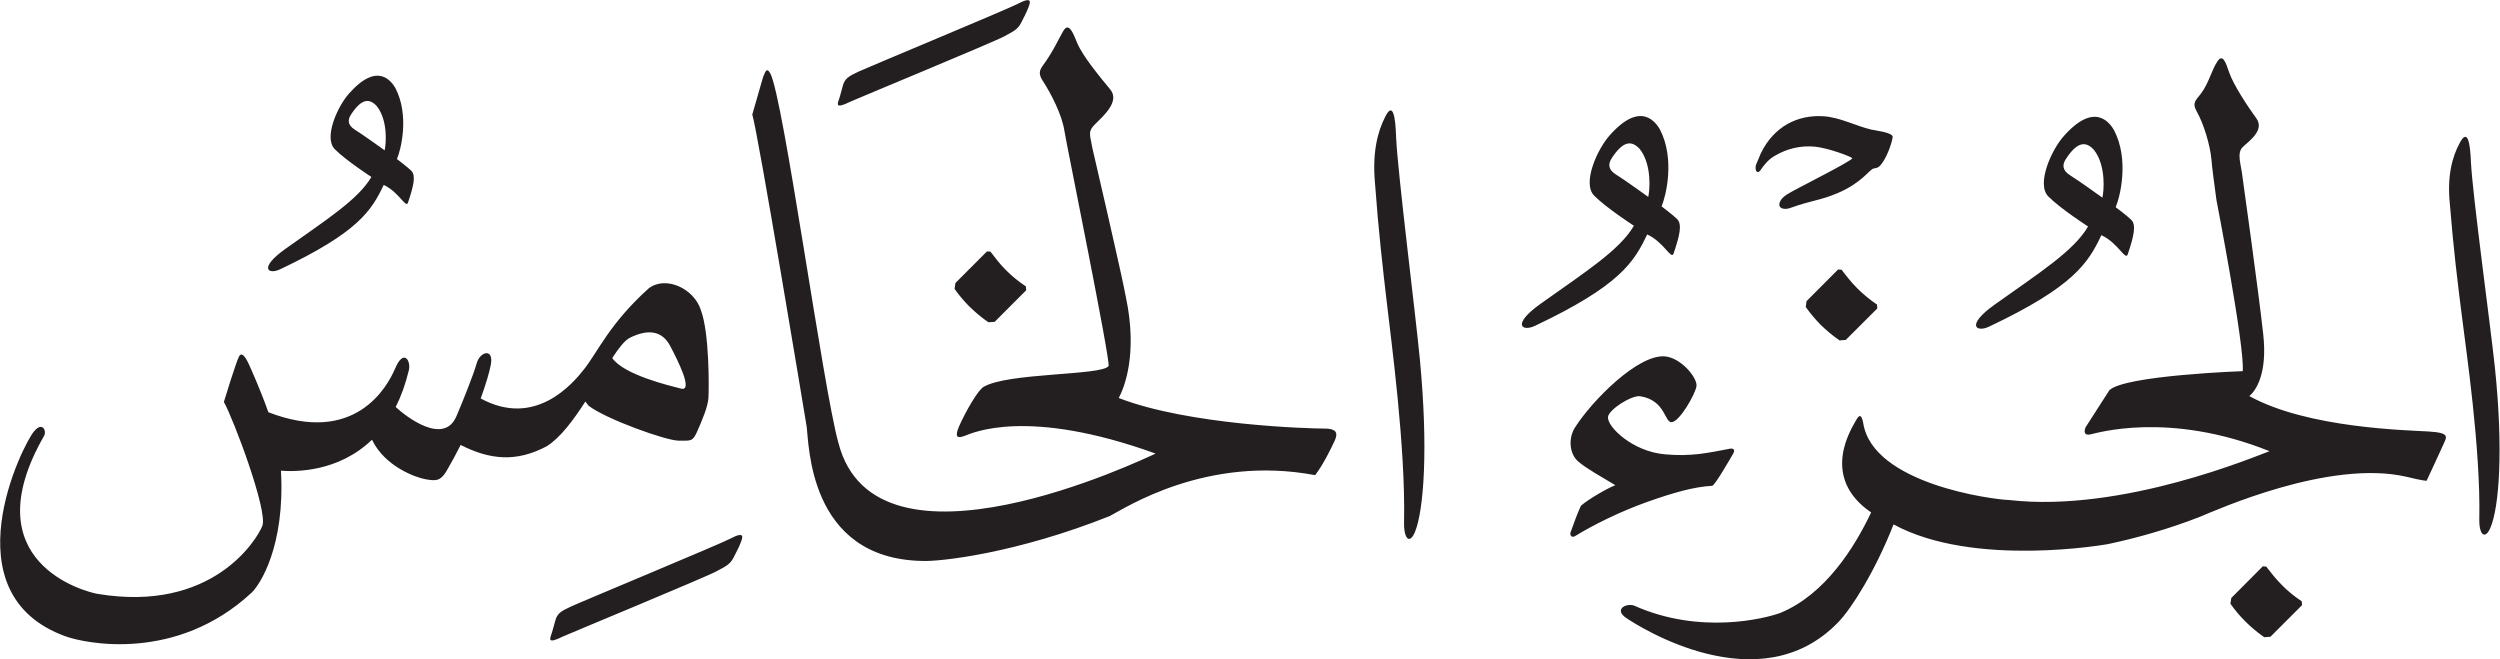 <?xml version="1.0" encoding="UTF-8" standalone="no"?>
<!-- Created with Inkscape (http://www.inkscape.org/) -->

<svg
   version="1.1"
   id="svg1"
   width="67.317"
   height="17.752"
   viewBox="0 0 67.317 17.752"
   xmlns="http://www.w3.org/2000/svg"
   xmlns:svg="http://www.w3.org/2000/svg">
  <defs
     id="defs1">
    <clipPath
       clipPathUnits="userSpaceOnUse"
       id="clipPath20">
      <path
         d="m 305.259,517.091 h 50.488 v -13.315 h -50.488 z"
         transform="translate(-320.216,-506.128)"
         id="path20" />
    </clipPath>
    <clipPath
       clipPathUnits="userSpaceOnUse"
       id="clipPath22">
      <path
         d="M 0,547.086 H 382.677 V 0 H 0 Z"
         transform="matrix(1.333,0,0,-1.333,0,729.448)"
         id="path22" />
    </clipPath>
  </defs>
  <g
     id="layer-MC1"
     transform="translate(-407.012,-39.993)">
    <g
       id="g21"
       clip-path="url(#clipPath22)">
      <path
         d="m 0,0 c -0.042,-0.109 -0.062,-0.135 -0.138,-0.289 -0.075,-0.154 -0.177,-0.19 -0.347,-0.284 -0.17,-0.099 -3.008,-1.273 -3.108,-1.32 -0.312,-0.154 -0.262,-0.05 -0.227,0.053 0.012,0.031 0.032,0.111 0.075,0.262 0.04,0.15 0.105,0.194 0.319,0.292 0.215,0.101 3.007,1.26 3.209,1.367 C 0.096,0.247 0.045,0.114 0,0 m -2.237,4.143 c 0.376,0.187 0.653,0.135 0.81,-0.157 0.156,-0.294 0.482,-0.94 0.219,-0.869 -0.24,0.063 -1.149,0.277 -1.385,0.617 0.134,0.205 0.254,0.359 0.356,0.409 M -3.136,2.855 -3.07,2.77 c 0.357,-0.274 1.561,-0.702 1.814,-0.705 0.253,-10e-4 0.287,-0.024 0.381,0.19 0.095,0.216 0.215,0.494 0.226,0.677 0.01,0.182 0.022,1.297 -0.152,1.766 -0.137,0.444 -0.72,0.709 -1.06,0.439 C -2.639,4.436 -2.883,3.864 -3.157,3.514 -3.392,3.213 -4.149,2.318 -5.25,2.917 c 0.109,0.297 0.176,0.536 0.204,0.679 0.066,0.343 -0.217,0.275 -0.285,0.031 -0.068,-0.241 -0.295,-0.803 -0.41,-1.07 -0.253,-0.595 -1.018,-0.008 -1.226,0.188 0.108,0.212 0.196,0.455 0.265,0.74 0.048,0.196 -0.105,0.443 -0.275,0.041 -0.169,-0.4 -0.829,-1.557 -2.562,-0.887 -0.168,0.473 -0.365,0.904 -0.365,0.904 -0.084,0.197 -0.167,0.328 -0.226,0.226 -0.058,-0.102 -0.308,-0.922 -0.308,-0.922 0.196,-0.349 0.894,-2.207 0.777,-2.504 -0.119,-0.297 -1.024,-1.755 -3.324,-1.374 -0.241,0.039 -2.555,0.635 -1.083,3.196 0.052,0.089 -0.03,0.296 -0.204,0.089 -0.228,-0.265 -1.743,-3.281 0.636,-4.142 0.403,-0.146 2.237,-0.527 3.755,0.879 0.171,0.158 0.683,0.942 0.596,2.467 0.283,-0.023 1.157,-0.033 1.839,0.626 0.259,-0.542 0.886,-0.765 1.083,-0.799 0.205,-0.035 0.294,-0.041 0.418,0.158 0.106,0.182 0.203,0.361 0.29,0.535 0.593,-0.302 1.127,-0.352 1.739,-0.026 0.276,0.173 0.539,0.528 0.78,0.903 M 13.72,3.719 C 13.895,1.9 13.8,0.661 13.624,0.225 13.522,-0.03 13.395,0.062 13.402,0.422 c 0.032,1.525 -0.263,3.681 -0.345,4.404 -0.084,0.716 -0.171,1.465 -0.244,2.46 -0.05,0.58 0.043,1.003 0.213,1.331 0.158,0.309 0.203,-0.036 0.216,-0.432 0.033,-0.726 0.391,-3.551 0.478,-4.466 M 11.997,2.056 C 11.929,1.909 11.771,1.584 11.606,1.368 9.405,1.784 7.757,0.696 7.457,0.542 5.572,-0.21 4.032,-0.381 3.669,-0.365 1.351,-0.319 1.386,2.029 1.332,2.364 1.277,2.699 0.354,8.271 0.236,8.653 L 0.453,9.406 C 0.489,9.478 0.517,9.631 0.598,9.487 0.861,9.025 1.668,3.107 1.976,2.02 2.728,-0.907 8.137,1.692 8.383,1.804 5.787,2.742 4.682,2.22 4.532,2.164 4.383,2.108 4.341,2.134 4.383,2.276 4.428,2.418 4.729,3.014 4.898,3.145 5.371,3.444 7.309,3.376 7.433,3.573 7.478,3.663 6.566,8.139 6.543,8.313 6.495,8.644 6.27,9.08 6.103,9.334 5.979,9.525 6.077,9.593 6.167,9.729 c 0.173,0.255 0.222,0.384 0.347,0.604 0.108,0.191 0.191,0 0.283,-0.23 C 6.908,9.832 7.264,9.406 7.468,9.158 7.672,8.911 7.306,8.605 7.158,8.455 7.01,8.304 7.057,8.261 7.103,7.989 c 0,0 0.604,-2.596 0.68,-3.025 C 8.027,3.805 7.747,3.133 7.639,2.926 c 1.43,-0.553 3.868,-0.617 4.158,-0.617 0.29,0 0.254,-0.135 0.2,-0.253 M 1.99,8.965 C 2.002,8.996 2.021,9.076 2.063,9.228 2.104,9.376 2.17,9.421 2.383,9.52 2.6,9.62 5.391,10.78 5.593,10.886 5.905,11.05 5.854,10.919 5.81,10.806 5.767,10.697 5.748,10.668 5.672,10.516 5.596,10.36 5.496,10.328 5.324,10.231 5.155,10.134 2.315,8.959 2.218,8.913 1.905,8.758 1.954,8.863 1.99,8.965 M 5.047,5.883 4.977,5.888 4.34,5.25 4.322,5.131 C 4.41,5.005 4.51,4.887 4.62,4.776 4.743,4.657 4.871,4.548 5.006,4.457 L 5.132,4.465 5.769,5.103 5.763,5.181 C 5.618,5.277 5.484,5.385 5.359,5.511 5.242,5.627 5.144,5.756 5.047,5.883 m 21.807,1.544 c -0.159,0.099 -0.157,0.215 -0.084,0.326 0.238,0.368 0.411,0.357 0.568,0.186 0.255,-0.326 0.197,-0.866 0.17,-0.965 0,0 -0.493,0.355 -0.654,0.453 m 0.634,-1.211 c 0.341,-0.159 0.486,-0.521 0.532,-0.388 0.128,0.378 0.172,0.59 0.075,0.694 -0.072,0.075 -0.318,0.259 -0.318,0.259 0.09,0.212 0.276,0.958 -0.032,1.554 C 27.67,8.463 27.367,8.935 26.732,8.221 26.484,7.947 26.166,7.25 26.417,6.997 26.668,6.746 27.219,6.391 27.219,6.391 26.931,5.896 26.236,5.457 25.331,4.812 24.741,4.391 24.962,4.246 25.219,4.368 c 1.71,0.81 2.003,1.285 2.269,1.848 M -7.794,8.348 c -0.146,0.092 -0.144,0.198 -0.078,0.301 0.22,0.34 0.38,0.33 0.524,0.172 0.236,-0.3 0.182,-0.799 0.157,-0.891 0,0 -0.455,0.328 -0.603,0.418 m 0.585,-1.117 c 0.313,-0.147 0.447,-0.481 0.49,-0.358 0.118,0.349 0.159,0.544 0.07,0.641 -0.066,0.068 -0.293,0.239 -0.293,0.239 0.083,0.195 0.254,0.884 -0.031,1.434 C -7.042,9.304 -7.321,9.74 -7.906,9.081 -8.136,8.829 -8.43,8.185 -8.197,7.952 -7.966,7.72 -7.458,7.392 -7.458,7.392 -7.724,6.936 -8.364,6.531 -9.199,5.936 -9.744,5.546 -9.54,5.414 -9.303,5.526 c 1.577,0.747 1.848,1.186 2.094,1.705 m 24.89,0.211 c -0.16,0.1 -0.158,0.215 -0.085,0.327 0.238,0.368 0.411,0.357 0.568,0.186 0.255,-0.326 0.197,-0.866 0.17,-0.966 0,0 -0.493,0.356 -0.653,0.453 m 0.632,-1.211 c 0.342,-0.159 0.487,-0.52 0.533,-0.387 0.129,0.378 0.173,0.59 0.075,0.694 -0.071,0.074 -0.317,0.259 -0.317,0.259 0.089,0.212 0.275,0.958 -0.033,1.554 C 18.496,8.479 18.193,8.95 17.559,8.236 17.311,7.963 16.992,7.266 17.243,7.013 17.494,6.762 18.045,6.406 18.045,6.406 17.757,5.912 17.062,5.473 16.157,4.828 15.567,4.406 15.788,4.262 16.045,4.384 c 1.71,0.809 2.003,1.285 2.268,1.847 m 4.57,1.33 c 0.035,0.01 0.077,0.006 0.12,0.045 0.14,0.131 0.257,0.479 0.27,0.598 -0.015,0.09 -0.341,0.123 -0.435,0.145 -0.322,0.077 -0.629,0.247 -0.964,0.269 -0.517,0.033 -0.996,-0.2 -1.263,-0.744 -0.029,-0.071 -0.072,-0.166 -0.1,-0.237 -0.032,-0.119 0.029,-0.199 0.092,-0.107 0.071,0.107 0.16,0.212 0.271,0.279 0.265,0.16 0.546,0.222 0.833,0.194 C 21.967,7.978 22.456,7.795 22.455,7.77 22.451,7.713 21.317,7.152 21.14,7.041 21.062,6.992 20.968,6.903 20.984,6.814 c 0.014,-0.069 0.123,-0.083 0.215,-0.05 0.447,0.161 0.607,0.15 0.967,0.304 0.486,0.208 0.631,0.468 0.717,0.493 M 16.975,0.751 C 16.906,0.606 16.817,0.357 16.765,0.211 16.747,0.16 16.787,0.097 16.851,0.134 c 0.36,0.221 0.899,0.493 1.47,0.696 0.52,0.183 0.928,0.302 1.305,0.323 0.058,0.01 0.366,0.552 0.413,0.63 0.065,0.101 0.018,0.134 -0.063,0.118 C 19.538,1.817 19.198,1.74 18.669,1.789 18.015,1.846 17.504,2.346 17.521,2.542 17.536,2.692 18,2.989 18.173,2.962 18.674,2.883 18.665,2.442 18.8,2.438 18.961,2.432 19.289,3.01 19.309,3.167 19.33,3.339 18.987,3.749 18.66,3.768 18.122,3.8 17.21,2.888 16.852,2.327 16.722,2.121 16.734,1.804 16.921,1.643 17.087,1.501 17.36,1.352 17.67,1.165 17.519,1.111 17.122,0.879 16.975,0.751 m 18.462,2.793 c -0.09,0.85 -0.45,3.473 -0.484,4.147 C 34.938,8.06 34.893,8.378 34.734,8.093 34.566,7.789 34.473,7.396 34.526,6.859 34.6,5.933 34.687,5.238 34.771,4.574 34.854,3.902 35.152,1.9 35.122,0.482 35.116,0.15 35.242,0.064 35.345,0.302 35.52,0.705 35.613,1.855 35.437,3.544 M 31.133,-0.85 c -0.117,0.116 -0.218,0.245 -0.315,0.371 l -0.069,0.006 -0.637,-0.64 -0.017,-0.117 c 0.088,-0.125 0.187,-0.243 0.298,-0.354 0.121,-0.123 0.251,-0.228 0.385,-0.322 l 0.125,0.01 0.638,0.638 -0.006,0.078 c -0.145,0.096 -0.279,0.203 -0.402,0.33 m 2.968,3.1 c -0.435,0.027 -2.446,0.064 -3.624,0.715 0.117,0.099 0.372,0.428 0.28,1.252 -0.089,0.824 -0.419,3.179 -0.419,3.179 -0.026,0.247 -0.127,0.483 0.014,0.608 0.14,0.127 0.435,0.342 0.265,0.574 C 30.447,8.811 30.155,9.252 30.07,9.502 29.999,9.713 29.937,9.889 29.83,9.723 29.705,9.531 29.661,9.287 29.492,9.066 29.404,8.949 29.312,8.893 29.413,8.717 29.549,8.479 29.685,8.043 29.711,7.744 29.723,7.588 29.768,7.25 29.812,6.928 c 0,0 0.577,-2.977 0.531,-3.459 0,0 -2.383,-0.084 -2.693,-0.385 L 27.173,2.342 C 27.133,2.26 27.137,2.17 27.25,2.188 27.363,2.207 28.828,2.676 30.885,1.852 30.642,1.768 27.926,0.605 25.632,0.865 25.288,0.875 22.877,1.191 22.678,2.414 22.65,2.568 22.61,2.625 22.528,2.469 22.455,2.33 21.786,1.332 22.837,0.615 22.504,-0.088 21.91,-1.041 21.004,-1.414 c -0.297,-0.111 -1.621,-0.451 -2.958,0.148 -0.165,0.053 -0.407,-0.08 -0.158,-0.25 0.251,-0.171 2.695,-1.734 4.282,-0.089 0.28,0.287 0.758,1.056 1.12,1.978 1.626,-0.885 4.33,-0.398 4.33,-0.398 0.588,0.125 1.204,0.298 1.842,0.545 0.335,0.136 2.636,1.177 4.194,0.814 0.326,-0.08 0.401,-0.08 0.401,-0.08 0,0 0.28,0.598 0.343,0.742 0.063,0.145 0.136,0.227 -0.299,0.254 M 22.553,5.146 C 22.678,5.021 22.811,4.912 22.956,4.814 L 22.962,4.736 22.325,4.1 22.199,4.09 c -0.135,0.092 -0.263,0.201 -0.387,0.32 -0.109,0.113 -0.208,0.231 -0.296,0.356 l 0.016,0.117 0.638,0.64 0.07,-0.005 c 0.096,-0.127 0.197,-0.256 0.313,-0.372"
         style="fill:#231f20;fill-opacity:1;fill-rule:nonzero;stroke:none"
         transform="matrix(1.333,0,0,-1.333,426.954,54.611)"
         clip-path="url(#clipPath20)"
         id="path21" />
    </g>
  </g>
</svg>
